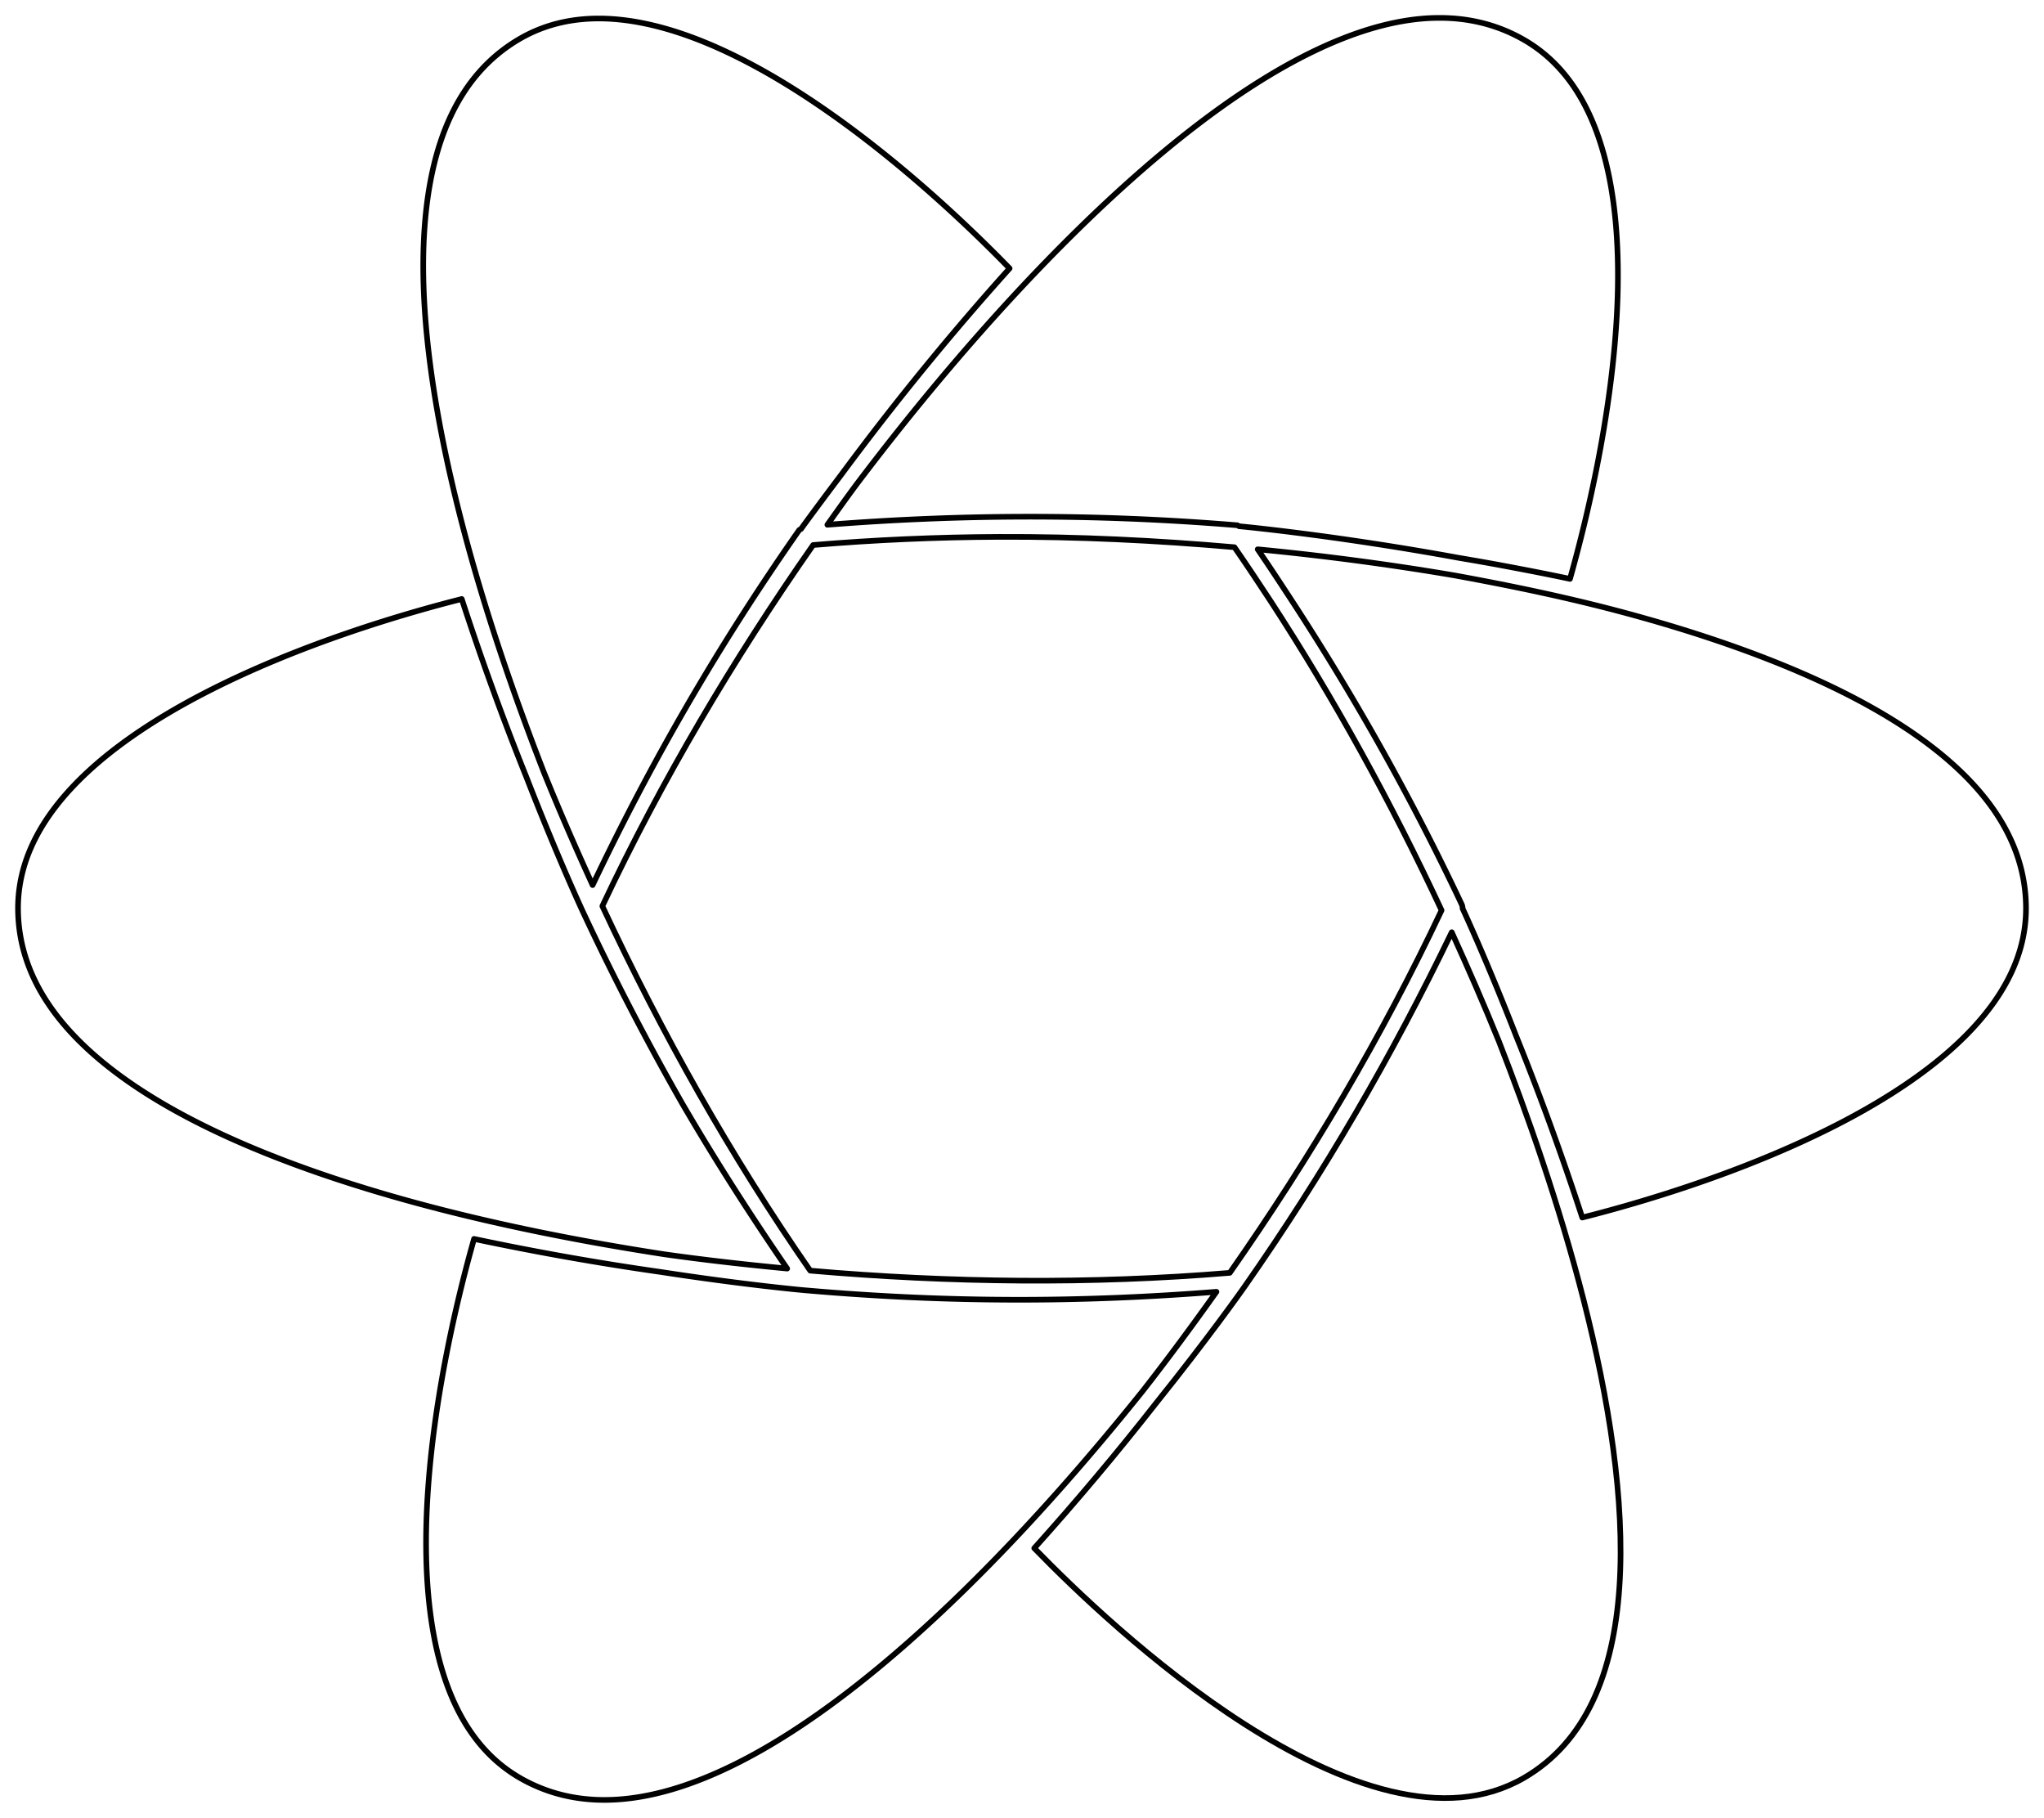 <?xml version="1.0" encoding="UTF-8" standalone="no"?>
<!-- Created with Inkscape (http://www.inkscape.org/) -->

<svg
   width="363.185mm"
   height="322.909mm"
   viewBox="0 0 363.185 322.909"
   version="1.1"
   id="svg1"
   xml:space="preserve"
   sodipodi:docname="daisy.svg"
   inkscape:version="1.4 (e7c3feb1, 2024-10-09)"
   xmlns:inkscape="http://www.inkscape.org/namespaces/inkscape"
   xmlns:sodipodi="http://sodipodi.sourceforge.net/DTD/sodipodi-0.dtd"
   xmlns="http://www.w3.org/2000/svg"
   xmlns:svg="http://www.w3.org/2000/svg"><sodipodi:namedview
     id="namedview1"
     pagecolor="#ffffff"
     bordercolor="#000000"
     borderopacity="0.25"
     inkscape:showpageshadow="2"
     inkscape:pageopacity="0.0"
     inkscape:pagecheckerboard="0"
     inkscape:deskcolor="#d1d1d1"
     inkscape:document-units="mm"
     inkscape:zoom="0.34572633"
     inkscape:cx="389.03604"
     inkscape:cy="630.55655"
     inkscape:window-width="1632"
     inkscape:window-height="767"
     inkscape:window-x="0"
     inkscape:window-y="25"
     inkscape:window-maximized="0"
     inkscape:current-layer="svg1" /><defs
     id="defs1" /><path
     style="fill-rule:evenodd;stroke-linecap:round;stroke-linejoin:round;fill:none;stroke:#000000"
     d="m 84.23,220.077 c 10.949,2.319 22.055,4.294 33.264,5.885 14.345,2.207 24.595,3.161 25.683,3.254 a 1.6,1.6 0 0 0 0.006,-0.002 c 25.676,2.235 49.19,2.133 72.961,0.256 -4.264,5.984 -8.618,11.896 -13.135,17.662 -8.367,10.426 -19.387,23.33 -31.807,35.457 -12.902,12.596 -27.169,24.22 -40.938,30.973 -13.768,6.753 -26.813,8.627 -37.879,2.264 h 0.004 c -7.001,-4.042 -11.343,-10.836 -13.86,-19.264 -2.517,-8.428 -3.144,-18.436 -2.679,-28.508 0.891,-19.318 5.719,-38.586 8.379,-47.976 z"
     id="path8" /><path
     style="fill-rule:evenodd;stroke-linecap:round;stroke-linejoin:round;fill:none;stroke:#000000"
     d="m 257.951,165.599 c 2.935,6.437 5.763,12.914 8.406,19.453 4.893,12.532 10.675,28.827 15.031,45.9 4.458,17.471 7.391,35.639 6.355,50.94 -1.036,15.3 -5.935,27.534 -16.978,33.935 -7.001,4.041 -15.055,4.404 -23.611,2.369 -8.558,-2.035 -17.537,-6.495 -26.027,-11.934 -16.284,-10.43 -30.557,-24.247 -37.359,-31.246 7.481,-8.32 14.742,-16.948 21.722,-25.857 9.084,-11.319 15.035,-19.719 15.662,-20.619 1.1e-4,-1.6e-4 0.002,-0.002 0.002,-0.002 3.1e-4,-4.5e-4 -3.2e-4,-0.002 0,-0.002 14.181,-20.271 26.264,-41.099 36.797,-62.937 z"
     id="path7" /><path
     style="fill-rule:evenodd;stroke-linecap:round;stroke-linejoin:round;fill:none;stroke:#000000"
     d="m 82.044,106.405 c 3.463,10.634 7.302,21.233 11.525,31.729 5.264,13.536 9.567,22.9 10.031,23.891 6e-5,1.2e-4 -5e-5,0.002 0,0.002 1.2e-4,2.6e-4 0.002,-2.6e-4 0.002,0 5.349,11.459 11.278,22.895 17.689,34.117 a 1.6,1.6 0 0 0 0.008,0.011 c 5.859,10.043 12.104,19.781 18.568,29.189 -7.308,-0.7 -14.598,-1.514 -21.844,-2.541 -13.216,-2.032 -29.912,-5.127 -46.633,-9.822 C 54.032,208.106 36.833,201.562 24.101,193.015 11.369,184.467 3.223,174.109 3.201,161.345 c 6.1e-4,-8.084 3.714,-15.239 9.754,-21.633 6.041,-6.394 14.393,-11.941 23.347,-16.574 17.176,-8.888 36.28,-14.342 45.742,-16.733 z"
     id="path6" /><path
     style="fill-rule:evenodd;stroke-linecap:round;stroke-linejoin:round;fill:none;stroke:#000000"
     d="m 223.472,97.577 c 11.723,1.127 23.381,2.674 34.916,4.629 10.513,1.919 21.748,4.222 33.406,7.496 17.36,4.875 34.559,11.42 47.291,19.967 12.732,8.547 20.878,18.908 20.901,31.672 -10e-4,8.083 -3.714,15.238 -9.754,21.631 -6.041,6.394 -14.393,11.941 -23.348,16.575 -17.176,8.888 -36.28,14.341 -45.742,16.732 -3.528,-10.831 -7.454,-21.623 -11.77,-32.309 -4.901,-12.56 -8.705,-20.888 -9.498,-22.59 a 1.6,1.6 0 0 0 -0.148,-0.717 c -9.761,-20.689 -20.378,-39.094 -31.49,-55.947 -1.566,-2.399 -3.152,-4.779 -4.764,-7.139 z"
     id="path5" /><path
     style="fill-rule:evenodd;stroke-linecap:round;stroke-linejoin:round;fill:none;stroke:#000000"
     d="m 177.614,95.368 c 13.894,-0.056 27.84,0.625 41.729,1.838 2.166,3.116 4.297,6.34 6.425,9.574 11.363,17.44 21.495,35.895 30.377,54.922 -10.523,22.323 -23.304,43.924 -37.633,64.403 -24.58,2.045 -49.663,1.777 -74.548,-0.391 -14.061,-20.265 -26.373,-42.123 -36.938,-64.758 -2.5e-4,-5.4e-4 2.5e-4,-0.001 0,-0.002 10.48,-22.226 23.2,-43.737 37.455,-64.137 10.964,-0.917 22.027,-1.405 33.133,-1.45 z"
     id="path4" /><path
     style="fill-rule:evenodd;stroke-linecap:round;stroke-linejoin:round;fill:none;stroke:#000000"
     d="m 106.617,3.287 c 3.039,0.021 6.177,0.447 9.387,1.21 8.558,2.035 17.537,6.495 26.027,11.934 16.284,10.43 30.557,24.247 37.359,31.246 -10.445,11.616 -20.442,23.857 -29.865,36.589 -3.843,5.091 -6.621,8.876 -7.197,9.701 a 1.6,1.6 0 0 0 -0.324,0.188 c -14.776,21.12 -26.446,41.539 -36.707,63.066 -3.049,-6.683 -5.989,-13.408 -8.725,-20.201 C 91.725,124.561 86.059,108.563 81.767,91.741 77.309,74.27 74.377,56.102 75.413,40.802 76.449,25.503 81.348,13.27 92.39,6.868 95.89,4.847 99.654,3.744 103.613,3.403 c 0.99,-0.085 1.991,-0.123 3.004,-0.116 z"
     id="path3" /><path
     style="fill-rule:evenodd;stroke-linecap:round;stroke-linejoin:round;fill:none;stroke:#000000"
     d="m 254.658,3.197 c 0.984,-0.032 1.96,-0.024 2.927,0.028 v 5.1e-4 c 4.64,0.247 9.067,1.473 13.217,3.859 7,4.042 11.341,10.836 13.858,19.263 2.517,8.428 3.144,18.434 2.679,28.506 -0.891,19.318 -5.719,38.588 -8.379,47.978 -4.008,-0.849 -8.046,-1.629 -12.094,-2.383 -0.049,-0.01 -0.092,-0.02 -0.141,-0.029 -2.535,-0.471 -5.078,-0.909 -7.627,-1.342 -20.85,-3.814 -37.321,-5.457 -38.938,-5.596 a 1.6,1.6 0 0 0 -0.303,-0.174 c -26.082,-2.152 -50.153,-1.879 -72.846,-0.09 1.654,-2.322 3.304,-4.644 4.998,-6.934 8.237,-10.913 22.592,-28.991 39.977,-45.965 12.902,-12.596 27.169,-24.22 40.937,-30.973 7.53,-3.693 14.842,-5.926 21.734,-6.151 z"
     id="path2" /></svg>
